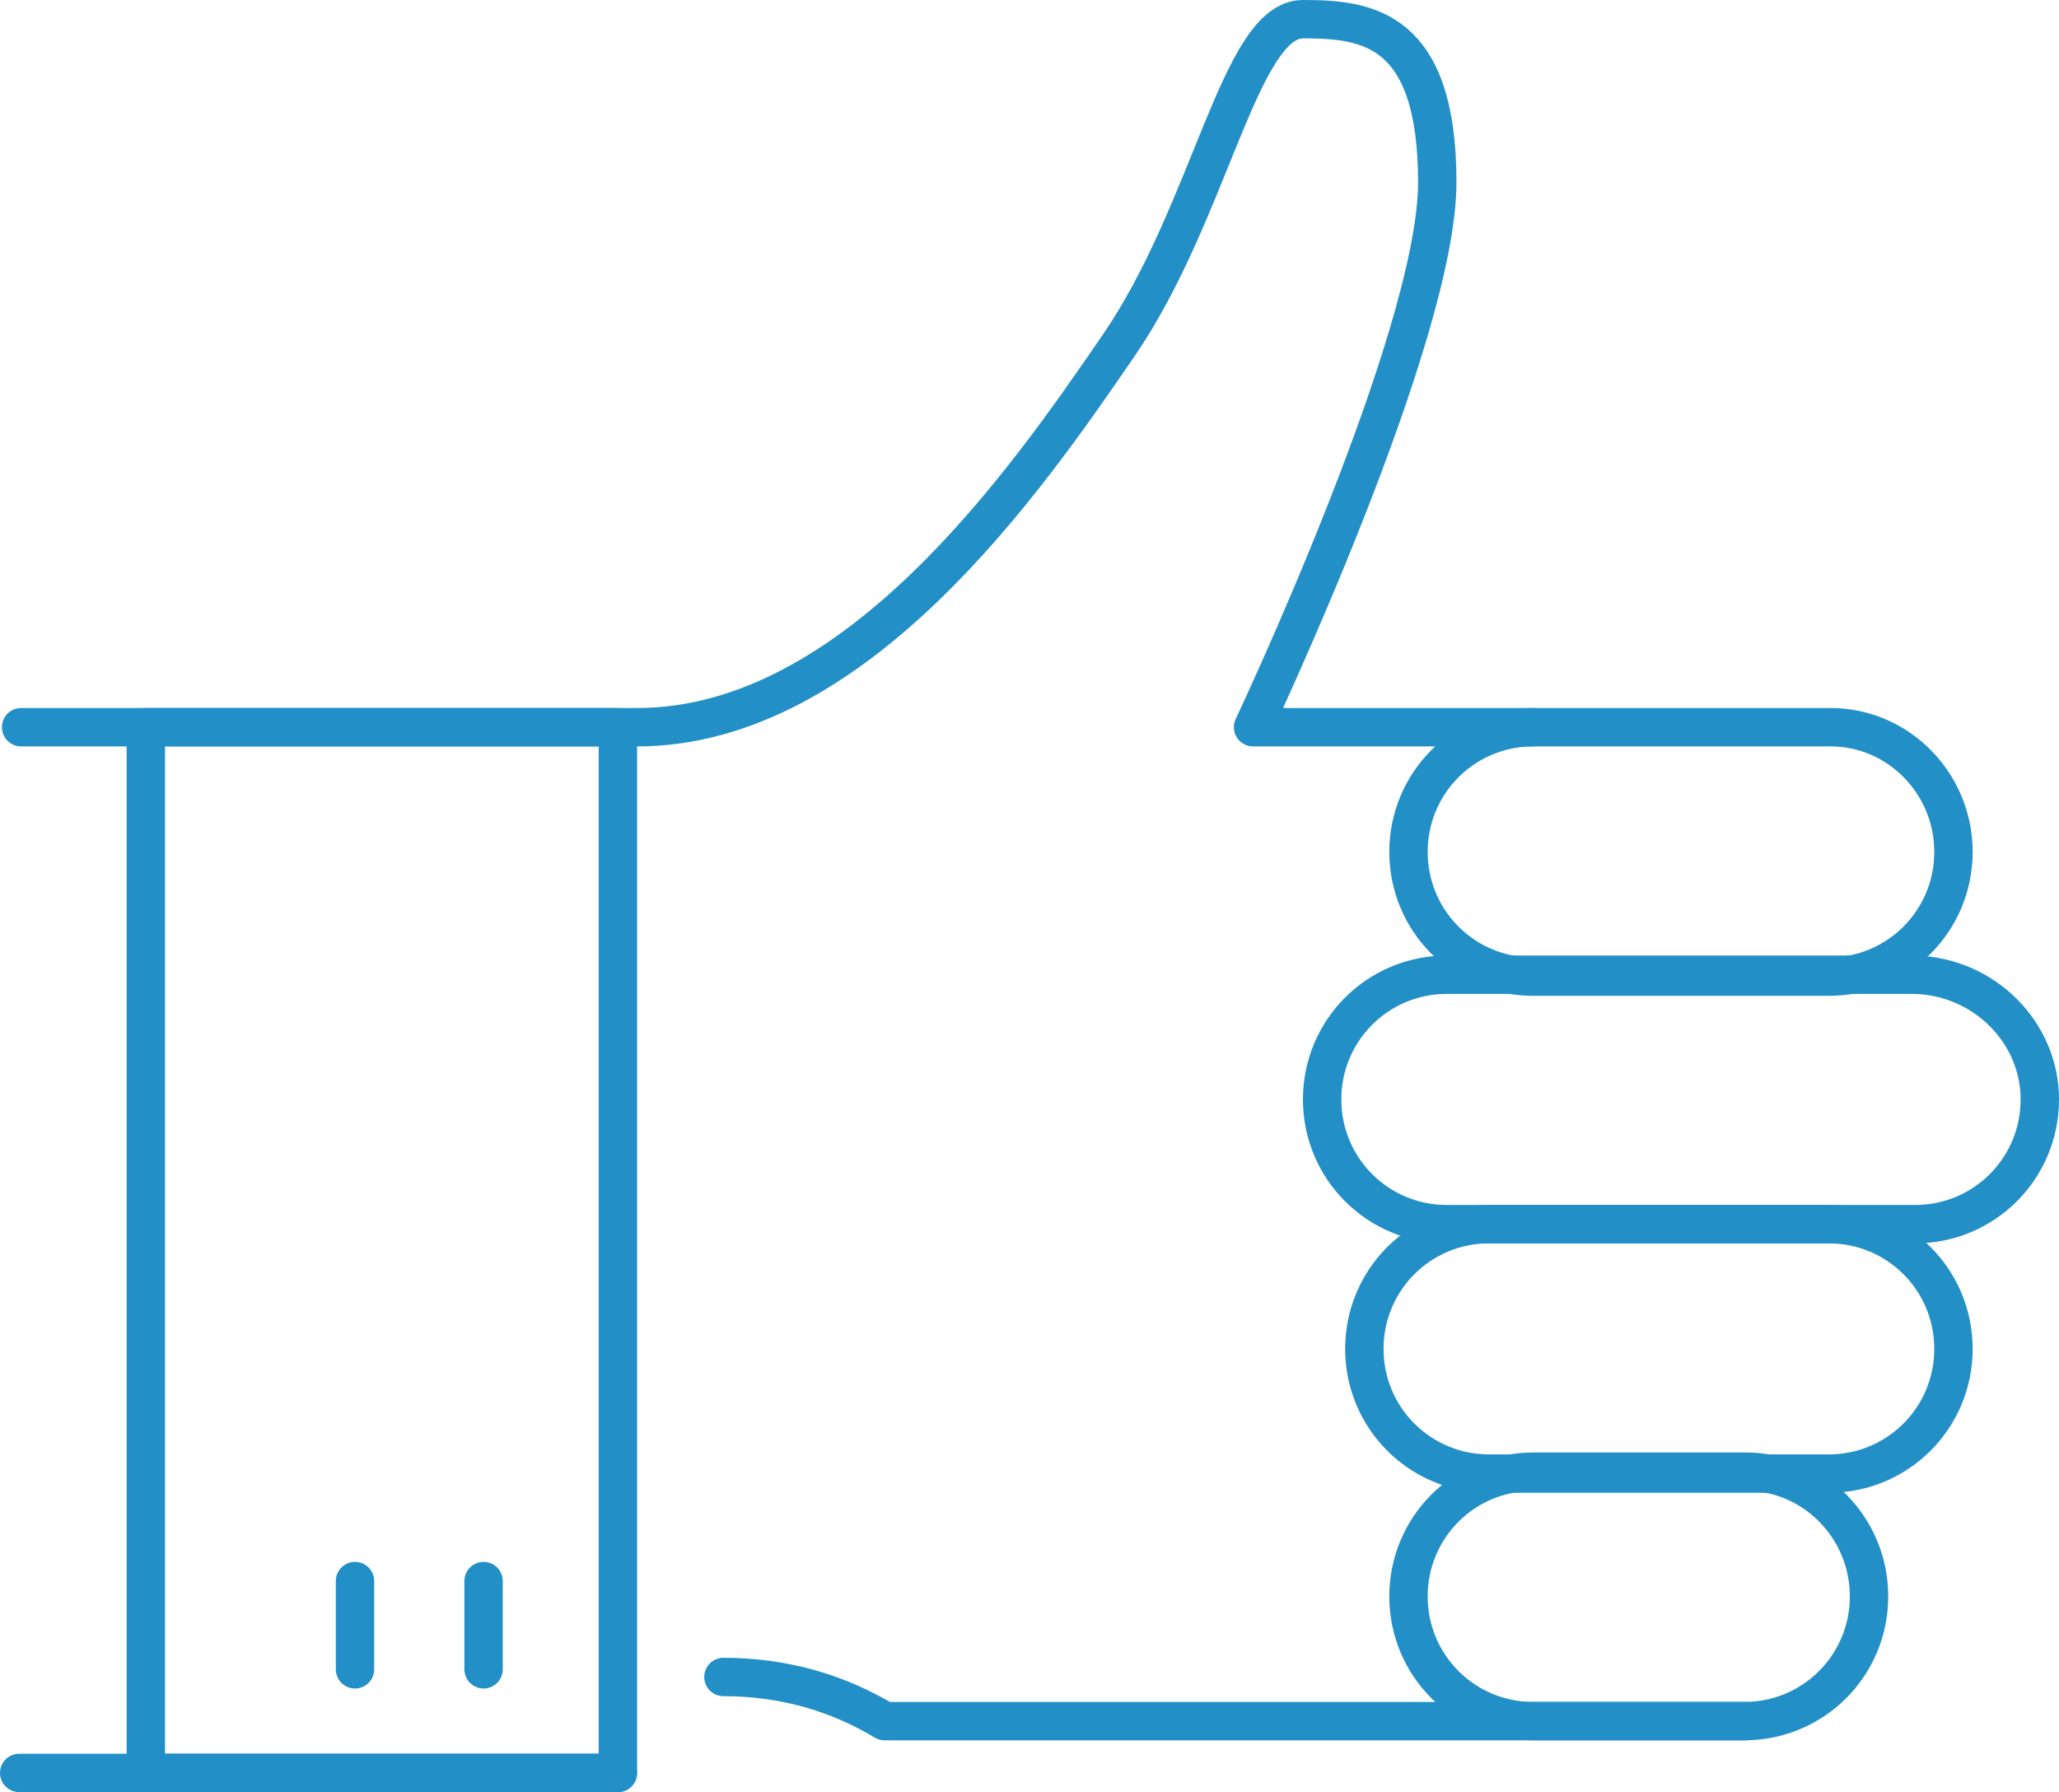 <?xml version="1.0" encoding="utf-8"?>
<!-- Generator: Adobe Illustrator 19.0.1, SVG Export Plug-In . SVG Version: 6.00 Build 0)  -->
<svg version="1.1" id="Layer_1" xmlns="http://www.w3.org/2000/svg" xmlns:xlink="http://www.w3.org/1999/xlink" x="0px" y="0px"
	 viewBox="0 0 107.3 93.4" style="enable-background:new 0 0 107.3 93.4;" xml:space="preserve">
<style type="text/css">
	.st0{fill:none;stroke:#228FC7;stroke-width:2;stroke-linecap:round;stroke-linejoin:round;stroke-miterlimit:10;}
	.st1{fill:none;stroke:#228FC7;stroke-width:2;stroke-linecap:square;stroke-miterlimit:10;}
	.st2{fill:none;stroke:#228FC7;stroke-width:2;stroke-miterlimit:10;}
</style>
<g>
	<path class="st0" d="M101.8,44.4c0,3.6-2.9,6.5-6.5,6.5H79.9c-3.6,0-6.5-2.9-6.5-6.5l0,0c0-3.6,2.9-6.5,6.5-6.5h15.5
		C98.9,37.9,101.8,40.8,101.8,44.4L101.8,44.4z"/>
	<path class="st0" d="M97.4,83.2c0,3.6-2.9,6.5-6.5,6.5H79.9c-3.6,0-6.5-2.9-6.5-6.5l0,0c0-3.6,2.9-6.5,6.5-6.5h11.1
		C94.5,76.7,97.4,79.6,97.4,83.2L97.4,83.2z"/>
	<path class="st0" d="M101.8,70.3c0,3.6-2.9,6.5-6.5,6.5H77.6c-3.6,0-6.5-2.9-6.5-6.5l0,0c0-3.6,2.9-6.5,6.5-6.5h17.7
		C98.9,63.8,101.8,66.7,101.8,70.3L101.8,70.3z"/>
	<path class="st0" d="M106.3,57.3c0,3.6-2.9,6.5-6.5,6.5H75.4c-3.6,0-6.5-2.9-6.5-6.5l0,0c0-3.6,2.9-6.5,6.5-6.5h24.4
		C103.4,50.9,106.3,53.8,106.3,57.3L106.3,57.3z"/>
	<path class="st0" d="M79.9,37.9H65.3c0,0,9.6-20.3,9.6-28.4c0-8.1-3.7-8.5-7-8.5c-3.3,0-4.8,10-9.6,17c-4.8,7-13.7,19.9-25.1,19.9
		c-8.5,0-32.1,0-32.1,0"/>
	<rect x="7.6" y="37.9" class="st0" width="24.6" height="54.5"/>
	<line class="st0" x1="1" y1="92.4" x2="32.2" y2="92.4"/>
	<line class="st0" x1="18.5" y1="82.4" x2="18.5" y2="87"/>
	<line class="st0" x1="25.2" y1="82.4" x2="25.2" y2="87"/>
	<path class="st0" d="M37.7,87.4c3.1,0,5.9,0.8,8.4,2.3h44.9"/>
</g>
</svg>
